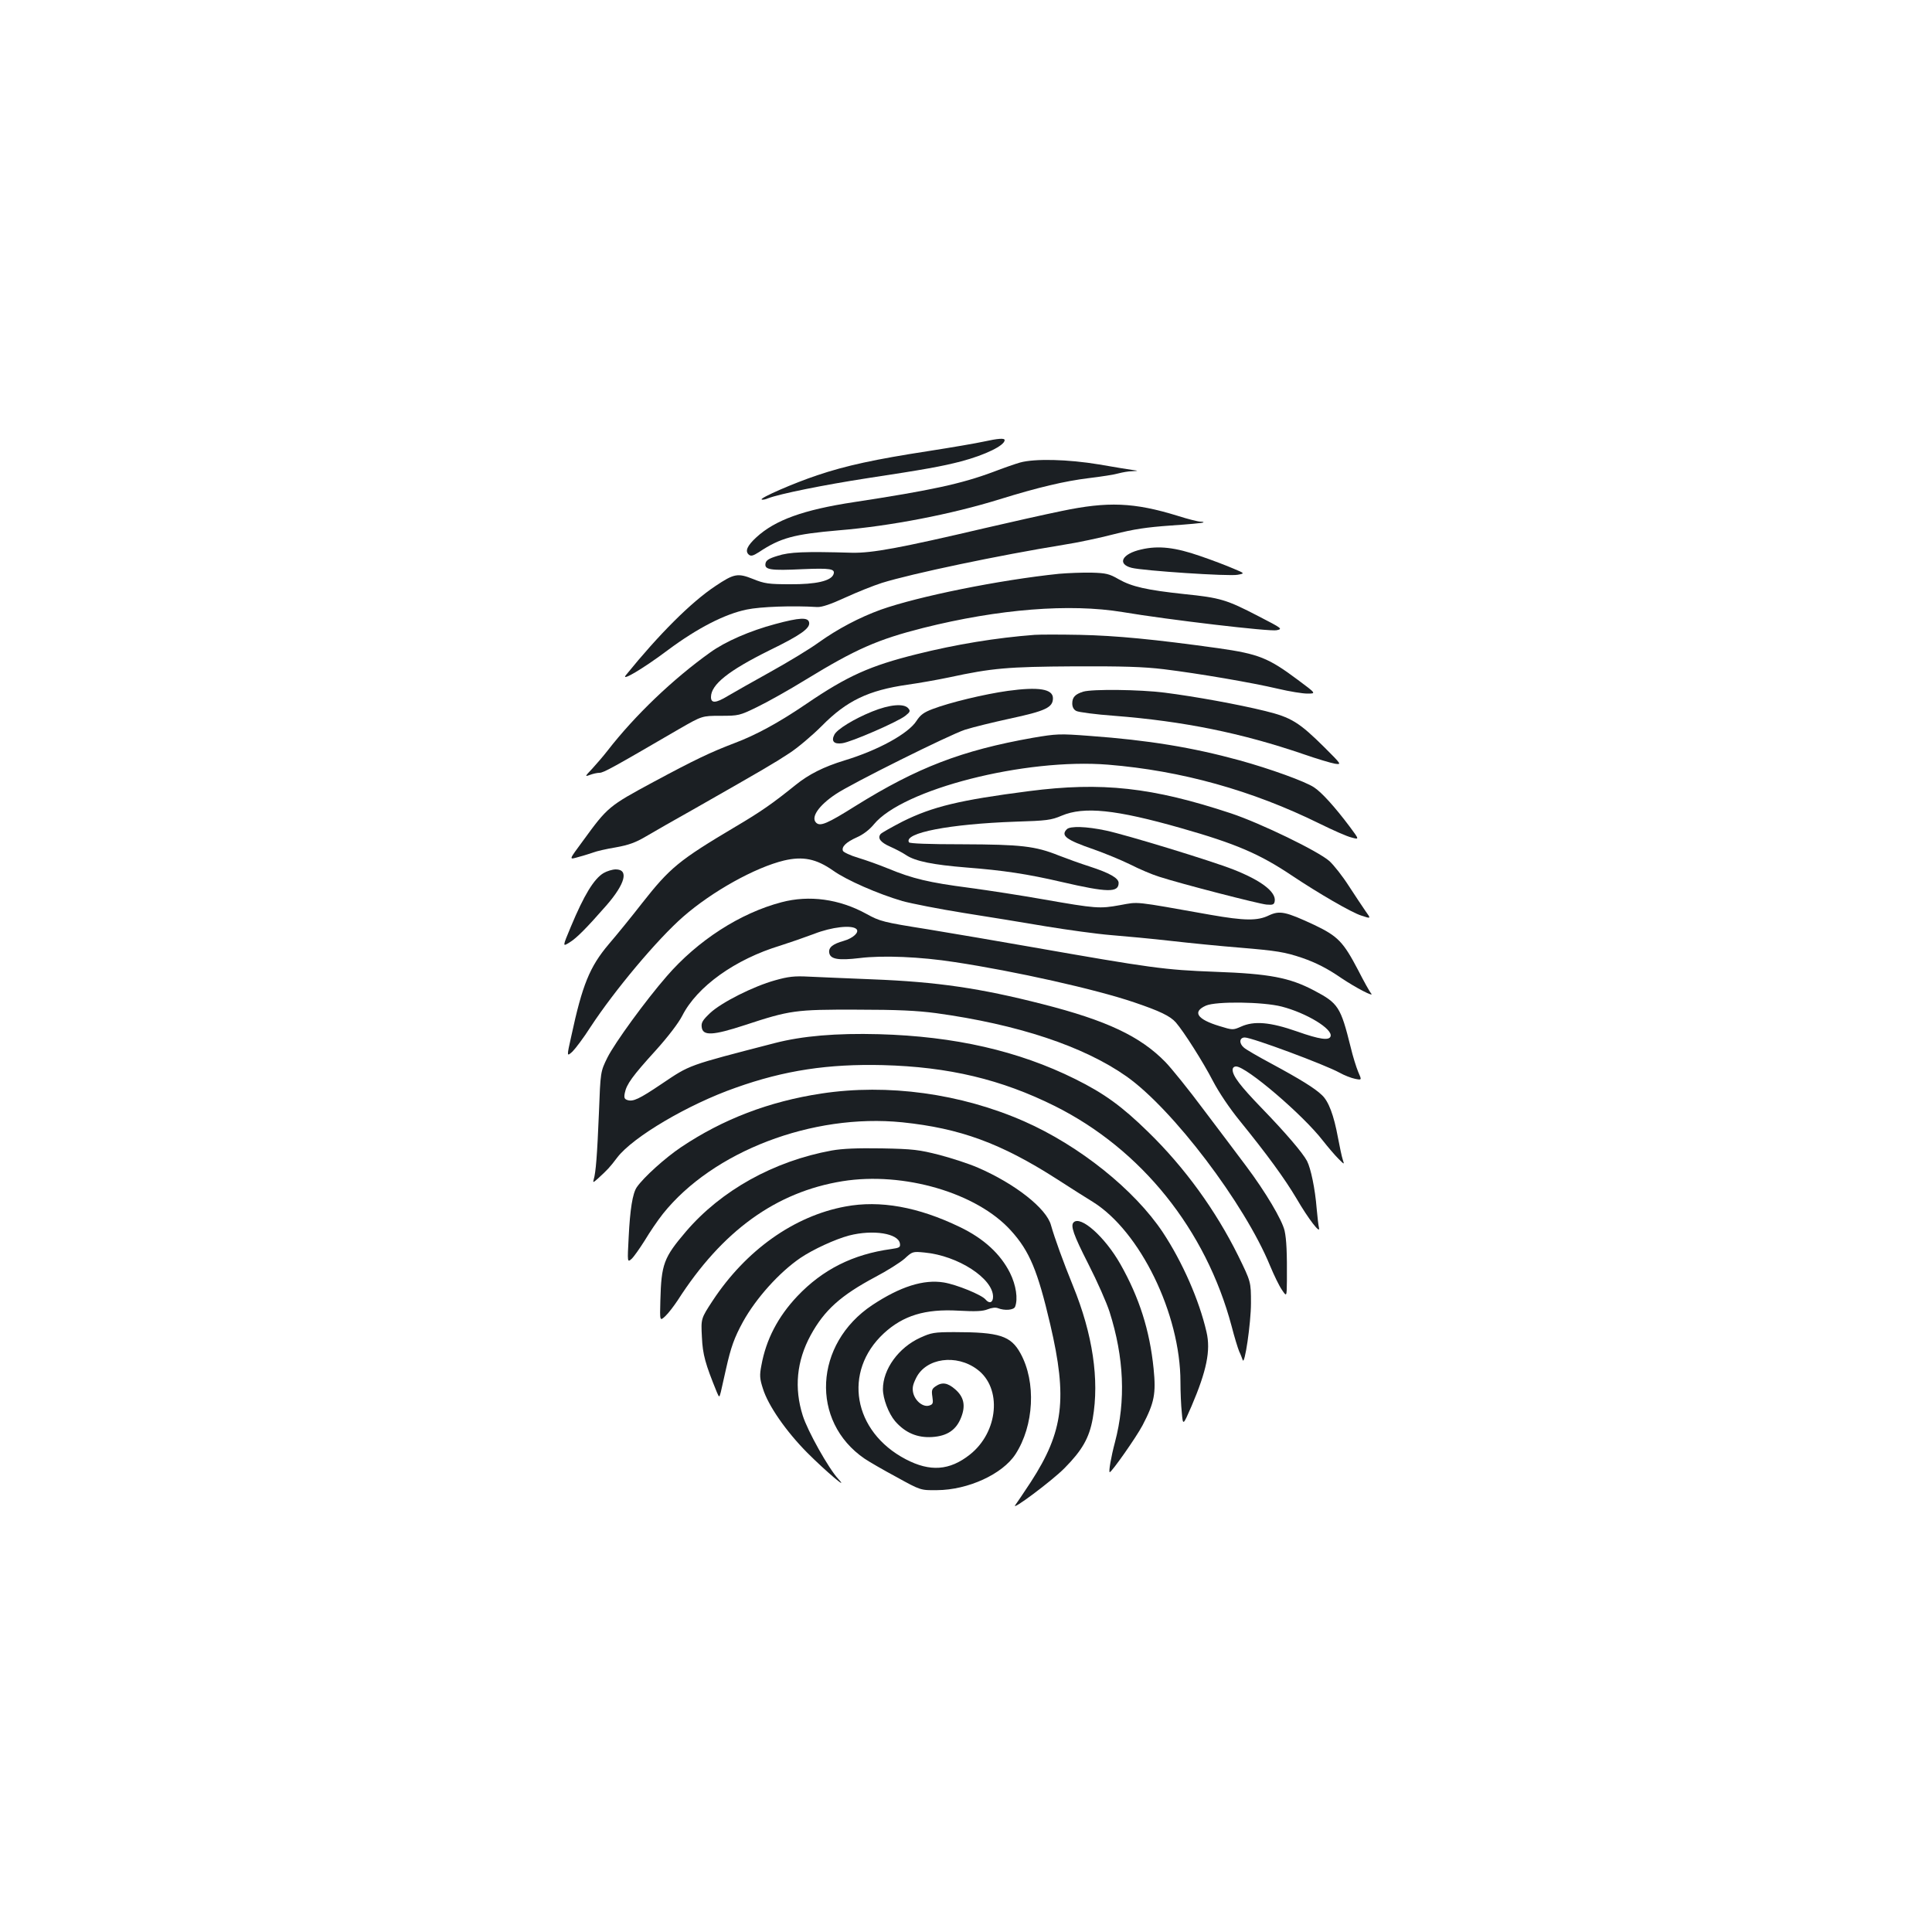 <?xml version="1.0" standalone="no"?>
<!DOCTYPE svg PUBLIC "-//W3C//DTD SVG 20010904//EN"
 "http://www.w3.org/TR/2001/REC-SVG-20010904/DTD/svg10.dtd">
<svg version="1.0" xmlns="http://www.w3.org/2000/svg"
 width="1000pt" height="1000pt" viewBox="0 0 1000 1000"
 preserveAspectRatio="xMidYMid meet">
<g transform="translate(0,1000) scale(0.1,-0.1)"
fill="#1b1f23" stroke="none">
<path d="M5090 7714 c-36 -8 -164 -30 -286 -49 -273 -42 -426 -75 -574 -125
-123 -41 -296 -117 -288 -125 3 -3 18 -1 34 6 60 23 287 69 514 104 296 45
385 61 485 87 124 33 225 82 225 110 0 11 -33 9 -110 -8z"/>
<path d="M5280 7606 c-25 -7 -88 -29 -140 -49 -164 -61 -320 -95 -720 -156
-263 -40 -408 -93 -505 -182 -48 -44 -60 -72 -39 -90 11 -9 22 -6 52 13 111
74 181 93 413 113 267 22 583 83 834 161 200 62 337 94 459 109 67 8 137 19
156 25 19 5 51 11 70 11 33 2 34 2 5 6 -16 2 -96 15 -176 29 -162 27 -333 31
-409 10z"/>
<path d="M5495 7355 c-88 -18 -266 -58 -395 -88 -444 -104 -585 -130 -690
-128 -245 7 -324 4 -385 -16 -47 -14 -61 -24 -63 -41 -5 -31 27 -36 192 -28
144 6 171 2 160 -27 -13 -34 -91 -52 -224 -51 -111 0 -133 3 -192 27 -80 32
-99 28 -196 -37 -125 -83 -291 -249 -462 -460 -30 -37 89 33 218 130 152 113
294 186 407 209 71 15 240 21 365 13 24 -1 69 14 145 49 61 28 146 62 190 76
154 48 606 143 939 197 72 11 189 36 262 55 102 26 168 36 295 45 90 6 166 13
168 16 2 2 -5 4 -16 4 -11 0 -64 13 -117 30 -227 70 -362 75 -601 25z"/>
<path d="M5907 7156 c-99 -22 -127 -75 -50 -95 57 -15 505 -45 549 -36 38 7
38 7 -22 32 -32 14 -110 44 -172 65 -129 45 -216 55 -305 34z"/>
<path d="M5481 7030 c-309 -32 -729 -117 -923 -186 -110 -40 -222 -99 -320
-169 -48 -35 -161 -103 -251 -153 -90 -50 -189 -106 -221 -125 -61 -37 -86
-38 -86 -5 0 65 91 137 303 242 160 78 211 114 205 144 -5 28 -49 26 -175 -8
-131 -35 -258 -90 -337 -147 -192 -137 -389 -325 -531 -508 -21 -27 -57 -69
-79 -93 -39 -41 -40 -43 -13 -33 16 6 38 11 50 11 21 0 71 28 411 226 120 69
120 69 215 69 94 0 99 1 191 46 52 25 166 89 252 142 257 157 370 207 607 267
391 98 758 127 1031 82 238 -40 764 -102 798 -94 32 7 29 9 -95 73 -164 85
-196 95 -383 114 -195 21 -271 38 -340 77 -48 28 -66 32 -140 34 -47 1 -123
-2 -169 -6z"/>
<path d="M5355 6714 c-198 -15 -406 -49 -610 -100 -241 -60 -358 -112 -571
-257 -144 -98 -262 -162 -374 -204 -121 -46 -205 -86 -417 -200 -232 -125
-238 -130 -364 -303 -78 -106 -76 -100 -22 -85 27 7 60 18 75 23 15 6 66 18
115 26 67 12 103 25 157 57 39 23 154 89 256 146 358 204 409 234 485 284 42
27 118 91 169 142 128 130 241 184 443 213 57 8 154 25 216 38 222 48 303 55
647 57 250 1 358 -2 465 -15 179 -22 454 -69 590 -101 59 -14 127 -25 152 -25
46 0 46 0 -48 70 -154 115 -203 135 -414 165 -330 46 -528 65 -715 69 -102 2
-207 2 -235 0z"/>
<path d="M5216 6424 c-121 -17 -300 -60 -389 -94 -45 -17 -63 -30 -83 -61 -42
-66 -198 -152 -373 -205 -108 -33 -185 -72 -253 -127 -118 -95 -179 -138 -313
-217 -291 -173 -337 -211 -481 -394 -52 -67 -130 -163 -173 -213 -99 -117
-137 -211 -194 -476 -24 -107 -24 -107 6 -80 16 16 59 73 94 128 124 189 345
453 479 570 151 132 373 255 522 291 98 23 167 9 254 -52 70 -50 233 -121 359
-158 48 -13 190 -41 315 -61 126 -20 319 -51 429 -70 110 -18 261 -39 335 -45
74 -6 214 -19 310 -30 96 -11 257 -27 357 -35 193 -16 234 -23 323 -53 72 -25
131 -55 202 -104 76 -51 174 -102 155 -80 -8 9 -38 63 -67 120 -77 147 -105
176 -226 234 -150 70 -180 76 -236 50 -59 -29 -126 -28 -303 3 -405 72 -368
68 -468 50 -105 -19 -123 -18 -397 30 -107 19 -280 46 -385 60 -207 27 -291
47 -417 99 -46 19 -116 44 -156 56 -41 12 -76 29 -79 36 -8 21 16 45 72 70 32
14 65 39 88 67 149 182 783 344 1213 309 379 -31 745 -133 1094 -305 69 -34
143 -67 166 -72 40 -11 40 -11 -9 55 -78 104 -147 180 -186 205 -45 30 -227
96 -387 140 -241 66 -470 104 -774 126 -157 12 -171 11 -295 -10 -367 -65
-598 -154 -916 -352 -148 -93 -184 -108 -205 -87 -28 28 14 89 101 147 79 54
592 309 670 334 44 14 148 39 230 57 187 40 225 58 225 106 0 48 -74 60 -234
38z"/>
<path d="M5607 6420 c-42 -13 -57 -29 -57 -61 0 -18 7 -32 21 -39 11 -6 100
-18 197 -25 358 -28 658 -89 977 -198 72 -25 146 -47 165 -50 35 -5 34 -4 -54
84 -132 131 -173 156 -308 189 -138 34 -363 75 -521 95 -126 16 -373 19 -420
5z"/>
<path d="M4514 6317 c-94 -38 -180 -91 -195 -119 -18 -34 -3 -51 40 -45 47 6
288 111 327 142 25 20 27 25 15 39 -22 26 -96 20 -187 -17z"/>
<path d="M5325 5905 c-357 -46 -498 -80 -653 -157 -56 -29 -108 -58 -114 -65
-17 -21 -1 -43 49 -65 27 -12 64 -31 83 -44 48 -32 139 -50 310 -64 194 -15
319 -34 495 -75 238 -55 295 -56 295 -5 0 25 -48 52 -150 85 -47 15 -119 41
-160 57 -122 49 -196 57 -497 58 -178 0 -274 4 -278 10 -30 49 211 95 550 107
163 5 186 8 240 31 116 49 280 32 617 -64 285 -81 408 -134 575 -246 138 -92
308 -191 359 -207 51 -17 51 -17 22 23 -16 23 -55 82 -87 131 -32 50 -77 107
-100 128 -57 51 -356 196 -509 247 -408 135 -668 164 -1047 115z"/>
<path d="M5522 5708 c-33 -33 -4 -55 138 -104 57 -20 142 -55 189 -78 47 -24
115 -53 151 -64 114 -37 514 -140 555 -144 34 -3 40 0 43 18 7 48 -71 107
-213 163 -117 46 -556 180 -660 202 -103 22 -186 24 -203 7z"/>
<path d="M3124 5481 c-50 -30 -101 -114 -169 -277 -44 -105 -44 -105 -7 -82
36 22 86 72 192 193 96 111 116 185 47 185 -17 0 -46 -9 -63 -19z"/>
<path d="M4045 5330 c-214 -56 -434 -198 -594 -383 -109 -125 -269 -345 -307
-421 -36 -73 -36 -73 -44 -287 -9 -217 -16 -308 -27 -344 -5 -18 -3 -17 22 5
49 45 60 56 100 109 81 106 367 275 613 361 252 90 480 124 762 117 341 -9
613 -74 890 -212 448 -224 782 -640 915 -1140 14 -55 32 -113 39 -130 8 -16
15 -36 18 -44 10 -34 43 191 43 294 0 110 0 110 -66 245 -116 234 -276 456
-466 641 -136 133 -227 199 -378 274 -294 146 -624 221 -1015 232 -223 6 -397
-9 -540 -46 -456 -118 -436 -111 -585 -211 -117 -79 -148 -93 -177 -84 -16 5
-19 12 -14 37 9 45 39 87 160 220 64 71 118 142 137 179 77 152 274 293 509
364 47 15 125 42 173 60 91 36 197 48 220 25 16 -16 -17 -47 -66 -61 -57 -16
-79 -34 -75 -61 5 -34 47 -41 157 -28 119 15 315 7 494 -21 310 -47 727 -140
927 -208 133 -45 187 -71 216 -104 41 -47 142 -206 192 -303 32 -61 86 -141
138 -205 142 -175 232 -298 295 -404 61 -105 125 -188 116 -151 -3 11 -8 56
-12 100 -8 101 -30 207 -50 246 -23 43 -112 147 -236 275 -109 113 -149 165
-149 197 0 10 7 17 18 17 53 0 347 -251 450 -385 26 -33 61 -74 79 -92 32 -32
32 -32 23 -5 -5 15 -16 67 -25 115 -21 114 -48 187 -83 219 -36 35 -112 82
-262 163 -69 37 -133 74 -142 83 -26 22 -23 52 5 52 37 0 416 -141 490 -182
25 -14 61 -28 81 -32 35 -7 35 -7 16 36 -10 24 -28 81 -39 128 -52 209 -64
227 -189 293 -127 67 -231 87 -512 97 -264 10 -328 19 -955 129 -159 28 -399
69 -533 91 -233 37 -247 41 -318 80 -140 77 -296 98 -439 60z m2589 -540 c128
-33 265 -116 253 -154 -7 -23 -57 -16 -173 25 -140 49 -223 56 -291 25 -41
-18 -43 -18 -111 3 -116 35 -142 74 -70 106 53 23 295 20 392 -5z"/>
<path d="M4012 4926 c-112 -31 -277 -114 -336 -169 -39 -37 -47 -50 -44 -73 5
-47 58 -44 223 10 234 77 262 81 580 80 210 0 312 -5 410 -18 422 -58 763
-171 985 -327 239 -168 612 -659 744 -981 20 -48 47 -104 61 -124 25 -37 25
-37 26 47 1 145 -2 213 -12 259 -13 56 -99 201 -198 333 -42 56 -141 188 -220
292 -78 105 -168 216 -199 248 -130 133 -303 215 -637 300 -321 82 -544 115
-880 128 -132 5 -280 12 -330 14 -73 4 -106 0 -173 -19z"/>
<path d="M4252 4340 c-271 -41 -511 -133 -727 -278 -82 -55 -194 -156 -229
-207 -22 -32 -35 -116 -42 -258 -7 -132 -7 -132 15 -113 12 11 42 54 68 95 25
42 67 104 94 138 258 323 773 521 1239 474 299 -31 510 -108 799 -293 71 -46
155 -99 186 -118 246 -152 455 -581 455 -933 0 -51 3 -122 7 -159 6 -68 6 -68
50 33 79 185 100 289 78 384 -38 166 -125 363 -226 516 -147 221 -432 449
-718 575 -328 144 -706 196 -1049 144z"/>
<path d="M4305 4045 c-301 -55 -573 -207 -755 -420 -115 -135 -127 -168 -132
-357 -3 -107 -3 -107 26 -80 16 15 44 52 64 82 230 359 508 560 852 616 316
51 697 -60 873 -256 96 -106 138 -207 203 -485 90 -384 69 -554 -100 -815 -38
-58 -74 -111 -80 -119 -31 -40 189 124 254 190 91 92 128 156 146 257 35 200
0 436 -102 686 -51 125 -96 250 -114 314 -23 87 -186 215 -378 298 -45 20
-135 49 -199 66 -106 27 -137 31 -298 34 -129 2 -203 -1 -260 -11z"/>
<path d="M4375 3755 c-265 -49 -514 -226 -686 -487 -61 -93 -61 -93 -56 -188
4 -92 18 -140 77 -285 13 -30 13 -30 21 0 4 17 16 71 27 120 25 112 43 162 88
244 67 121 187 255 297 330 65 44 180 97 252 116 124 32 256 11 263 -42 3 -19
-3 -22 -45 -28 -198 -27 -355 -106 -486 -244 -101 -107 -162 -225 -186 -358
-10 -51 -9 -69 8 -121 27 -87 119 -220 230 -332 95 -95 221 -202 159 -134 -49
53 -158 247 -183 327 -45 142 -32 282 41 416 71 130 156 206 334 301 61 32
129 75 152 95 40 37 42 38 103 32 173 -16 355 -134 355 -229 0 -30 -19 -38
-39 -14 -20 24 -149 77 -216 88 -104 17 -225 -21 -370 -117 -302 -201 -322
-602 -40 -795 22 -15 96 -58 165 -95 125 -69 125 -69 210 -68 161 1 339 83
406 186 96 148 108 373 26 522 -50 91 -109 110 -342 110 -105 0 -120 -3 -177
-29 -112 -51 -193 -163 -193 -266 0 -49 29 -126 63 -166 52 -60 115 -87 192
-82 78 5 125 37 150 102 24 61 14 106 -31 145 -39 34 -68 39 -102 15 -19 -13
-21 -21 -16 -54 5 -33 3 -39 -16 -45 -31 -10 -72 22 -83 64 -6 26 -3 43 15 79
51 103 208 125 316 44 130 -96 110 -324 -38 -441 -105 -83 -206 -90 -332 -24
-273 143 -327 454 -113 652 100 92 214 127 386 117 90 -5 126 -3 151 7 20 8
41 11 53 6 35 -14 82 -10 89 7 16 41 5 112 -26 175 -49 98 -135 178 -260 238
-215 104 -413 140 -593 106z"/>
<path d="M5557 3673 c-17 -17 -1 -64 76 -215 46 -90 95 -201 110 -248 75 -236
85 -459 28 -675 -20 -75 -34 -155 -27 -155 10 0 138 182 170 243 61 117 70
163 57 293 -20 198 -74 368 -172 541 -80 141 -206 253 -242 216z"/>
</g>
</svg>
